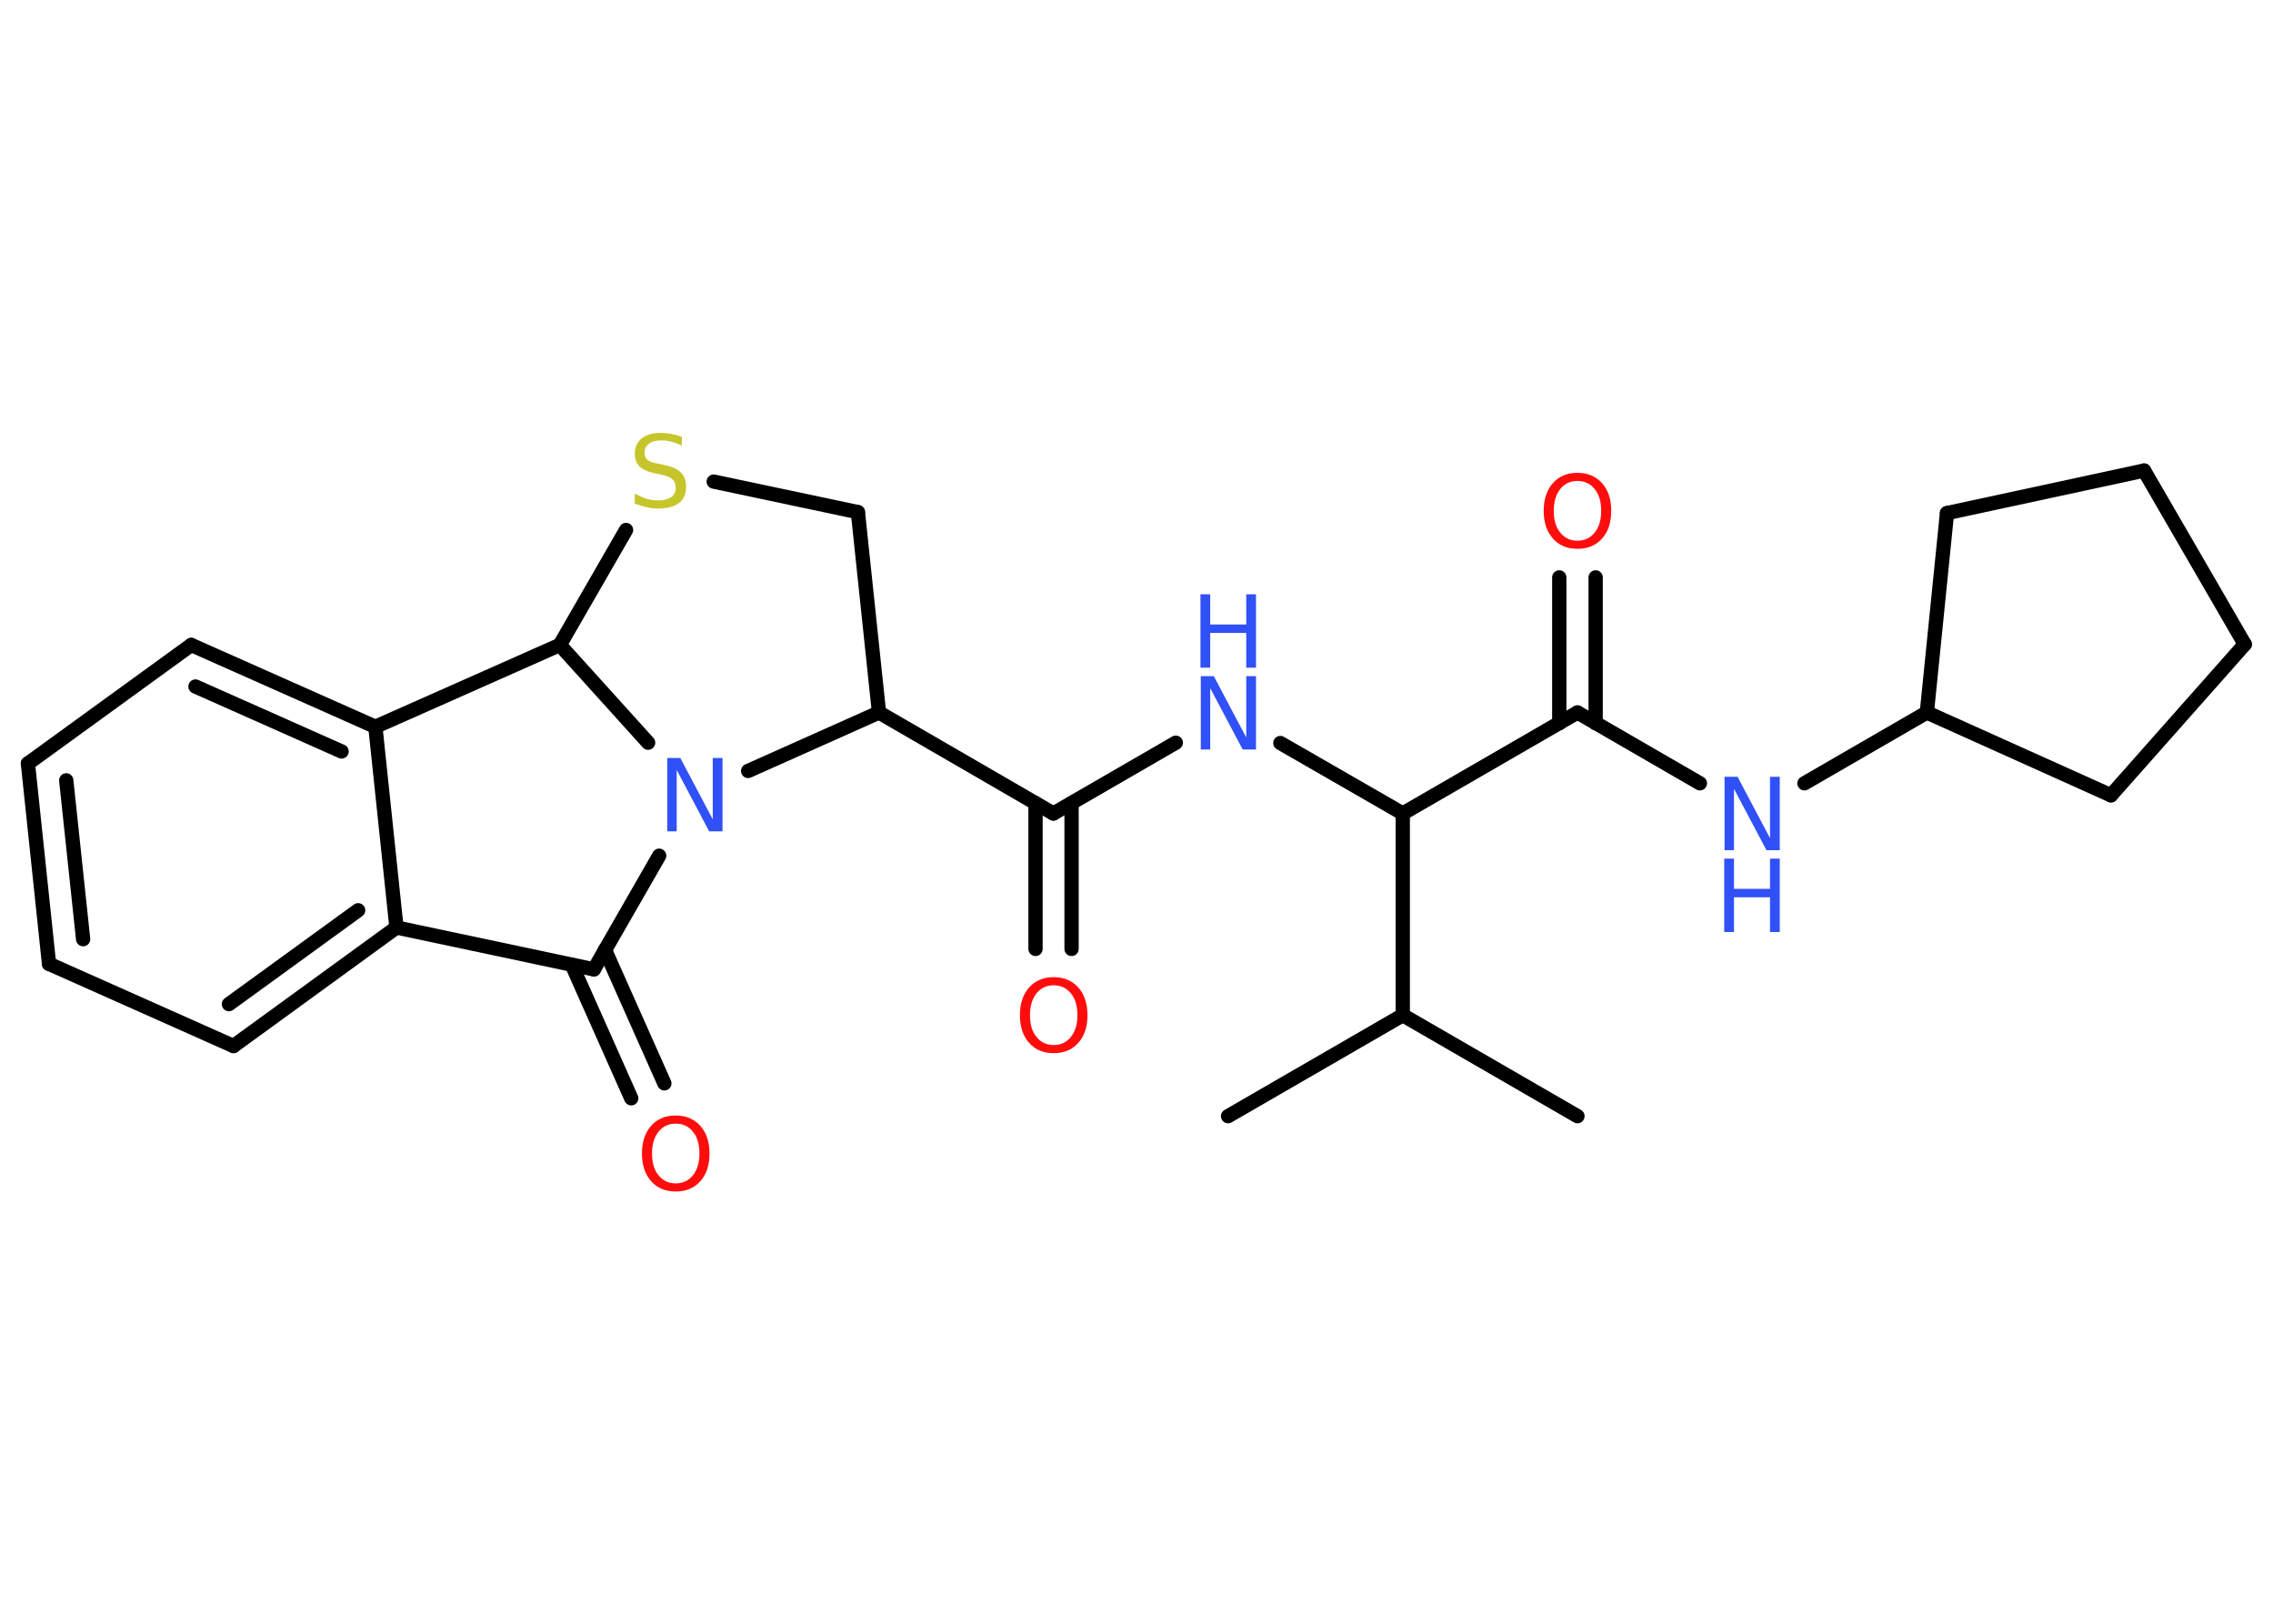 <?xml version='1.0' encoding='UTF-8'?>
<!DOCTYPE svg PUBLIC "-//W3C//DTD SVG 1.1//EN" "http://www.w3.org/Graphics/SVG/1.1/DTD/svg11.dtd">
<svg version='1.2' xmlns='http://www.w3.org/2000/svg' xmlns:xlink='http://www.w3.org/1999/xlink' width='70.0mm' height='50.0mm' viewBox='0 0 70.0 50.0'>
  <desc>Generated by the Chemistry Development Kit (http://github.com/cdk)</desc>
  <g stroke-linecap='round' stroke-linejoin='round' stroke='#000000' stroke-width='.44' fill='#3050F8'>
    <rect x='.0' y='.0' width='70.0' height='50.0' fill='#FFFFFF' stroke='none'/>
    <g id='mol1' class='mol'>
      <line id='mol1bnd1' class='bond' x1='48.58' y1='34.37' x2='43.2' y2='31.26'/>
      <line id='mol1bnd2' class='bond' x1='43.2' y1='31.26' x2='37.82' y2='34.37'/>
      <line id='mol1bnd3' class='bond' x1='43.2' y1='31.26' x2='43.2' y2='25.05'/>
      <line id='mol1bnd4' class='bond' x1='43.2' y1='25.05' x2='39.43' y2='22.88'/>
      <line id='mol1bnd5' class='bond' x1='36.21' y1='22.87' x2='32.44' y2='25.05'/>
      <g id='mol1bnd6' class='bond'>
        <line x1='33.0' y1='24.73' x2='33.0' y2='29.22'/>
        <line x1='31.89' y1='24.73' x2='31.89' y2='29.22'/>
      </g>
      <line id='mol1bnd7' class='bond' x1='32.44' y1='25.05' x2='27.07' y2='21.94'/>
      <line id='mol1bnd8' class='bond' x1='27.07' y1='21.94' x2='26.42' y2='15.77'/>
      <line id='mol1bnd9' class='bond' x1='26.42' y1='15.77' x2='21.98' y2='14.83'/>
      <line id='mol1bnd10' class='bond' x1='19.28' y1='16.32' x2='17.24' y2='19.86'/>
      <line id='mol1bnd11' class='bond' x1='17.24' y1='19.86' x2='11.56' y2='22.38'/>
      <g id='mol1bnd12' class='bond'>
        <line x1='11.56' y1='22.38' x2='5.89' y2='19.86'/>
        <line x1='10.52' y1='23.14' x2='6.02' y2='21.14'/>
      </g>
      <line id='mol1bnd13' class='bond' x1='5.89' y1='19.86' x2='.86' y2='23.51'/>
      <g id='mol1bnd14' class='bond'>
        <line x1='.86' y1='23.51' x2='1.51' y2='29.68'/>
        <line x1='2.04' y1='24.03' x2='2.56' y2='28.92'/>
      </g>
      <line id='mol1bnd15' class='bond' x1='1.51' y1='29.68' x2='7.19' y2='32.21'/>
      <g id='mol1bnd16' class='bond'>
        <line x1='7.19' y1='32.21' x2='12.21' y2='28.56'/>
        <line x1='7.05' y1='30.92' x2='11.03' y2='28.03'/>
      </g>
      <line id='mol1bnd17' class='bond' x1='11.56' y1='22.38' x2='12.21' y2='28.56'/>
      <line id='mol1bnd18' class='bond' x1='12.21' y1='28.56' x2='18.29' y2='29.85'/>
      <g id='mol1bnd19' class='bond'>
        <line x1='18.63' y1='29.25' x2='20.46' y2='33.36'/>
        <line x1='17.61' y1='29.71' x2='19.44' y2='33.82'/>
      </g>
      <line id='mol1bnd20' class='bond' x1='18.29' y1='29.85' x2='20.3' y2='26.35'/>
      <line id='mol1bnd21' class='bond' x1='27.07' y1='21.94' x2='23.04' y2='23.74'/>
      <line id='mol1bnd22' class='bond' x1='17.24' y1='19.86' x2='19.96' y2='22.87'/>
      <line id='mol1bnd23' class='bond' x1='43.2' y1='25.05' x2='48.58' y2='21.94'/>
      <g id='mol1bnd24' class='bond'>
        <line x1='48.02' y1='22.27' x2='48.02' y2='17.78'/>
        <line x1='49.14' y1='22.27' x2='49.14' y2='17.78'/>
      </g>
      <line id='mol1bnd25' class='bond' x1='48.58' y1='21.94' x2='52.35' y2='24.12'/>
      <line id='mol1bnd26' class='bond' x1='55.57' y1='24.12' x2='59.34' y2='21.94'/>
      <line id='mol1bnd27' class='bond' x1='59.34' y1='21.94' x2='65.01' y2='24.49'/>
      <line id='mol1bnd28' class='bond' x1='65.01' y1='24.49' x2='69.13' y2='19.84'/>
      <line id='mol1bnd29' class='bond' x1='69.13' y1='19.84' x2='66.03' y2='14.49'/>
      <line id='mol1bnd30' class='bond' x1='66.03' y1='14.49' x2='59.96' y2='15.8'/>
      <line id='mol1bnd31' class='bond' x1='59.34' y1='21.94' x2='59.96' y2='15.8'/>
      <g id='mol1atm5' class='atom'>
        <path d='M36.97 20.82h.41l1.0 1.89v-1.89h.3v2.26h-.41l-1.0 -1.89v1.89h-.29v-2.26z' stroke='none'/>
        <path d='M36.97 18.3h.3v.93h1.11v-.93h.3v2.26h-.3v-1.07h-1.11v1.07h-.3v-2.26z' stroke='none'/>
      </g>
      <path id='mol1atm7' class='atom' d='M32.45 30.34q-.33 .0 -.53 .25q-.2 .25 -.2 .67q.0 .43 .2 .67q.2 .25 .53 .25q.33 .0 .53 -.25q.2 -.25 .2 -.67q.0 -.43 -.2 -.67q-.2 -.25 -.53 -.25zM32.45 30.09q.47 .0 .76 .32q.28 .32 .28 .85q.0 .54 -.28 .85q-.28 .32 -.76 .32q-.48 .0 -.76 -.32q-.28 -.32 -.28 -.85q.0 -.53 .28 -.85q.28 -.32 .76 -.32z' stroke='none' fill='#FF0D0D'/>
      <path id='mol1atm10' class='atom' d='M21.0 13.42v.3q-.17 -.08 -.33 -.12q-.15 -.04 -.3 -.04q-.25 .0 -.38 .1q-.14 .1 -.14 .28q.0 .15 .09 .22q.09 .08 .34 .12l.19 .04q.34 .07 .5 .23q.16 .16 .16 .44q.0 .33 -.22 .5q-.22 .17 -.65 .17q-.16 .0 -.34 -.04q-.18 -.04 -.37 -.11v-.31q.19 .1 .36 .16q.18 .05 .35 .05q.26 .0 .41 -.1q.14 -.1 .14 -.29q.0 -.17 -.1 -.26q-.1 -.09 -.33 -.14l-.19 -.04q-.34 -.07 -.49 -.21q-.15 -.15 -.15 -.4q.0 -.3 .21 -.47q.21 -.17 .58 -.17q.16 .0 .32 .03q.17 .03 .34 .09z' stroke='none' fill='#C6C62C'/>
      <path id='mol1atm19' class='atom' d='M20.81 34.6q-.33 .0 -.53 .25q-.2 .25 -.2 .67q.0 .43 .2 .67q.2 .25 .53 .25q.33 .0 .53 -.25q.2 -.25 .2 -.67q.0 -.43 -.2 -.67q-.2 -.25 -.53 -.25zM20.81 34.35q.47 .0 .76 .32q.28 .32 .28 .85q.0 .54 -.28 .85q-.28 .32 -.76 .32q-.48 .0 -.76 -.32q-.28 -.32 -.28 -.85q.0 -.53 .28 -.85q.28 -.32 .76 -.32z' stroke='none' fill='#FF0D0D'/>
      <path id='mol1atm20' class='atom' d='M20.54 23.34h.41l1.0 1.89v-1.89h.3v2.26h-.41l-1.0 -1.89v1.89h-.29v-2.26z' stroke='none'/>
      <path id='mol1atm22' class='atom' d='M48.58 14.81q-.33 .0 -.53 .25q-.2 .25 -.2 .67q.0 .43 .2 .67q.2 .25 .53 .25q.33 .0 .53 -.25q.2 -.25 .2 -.67q.0 -.43 -.2 -.67q-.2 -.25 -.53 -.25zM48.58 14.56q.47 .0 .76 .32q.28 .32 .28 .85q.0 .54 -.28 .85q-.28 .32 -.76 .32q-.48 .0 -.76 -.32q-.28 -.32 -.28 -.85q.0 -.53 .28 -.85q.28 -.32 .76 -.32z' stroke='none' fill='#FF0D0D'/>
      <g id='mol1atm23' class='atom'>
        <path d='M53.1 23.92h.41l1.0 1.89v-1.89h.3v2.26h-.41l-1.0 -1.89v1.89h-.29v-2.26z' stroke='none'/>
        <path d='M53.1 26.44h.3v.93h1.11v-.93h.3v2.26h-.3v-1.07h-1.11v1.07h-.3v-2.26z' stroke='none'/>
      </g>
    </g>
  </g>
</svg>
